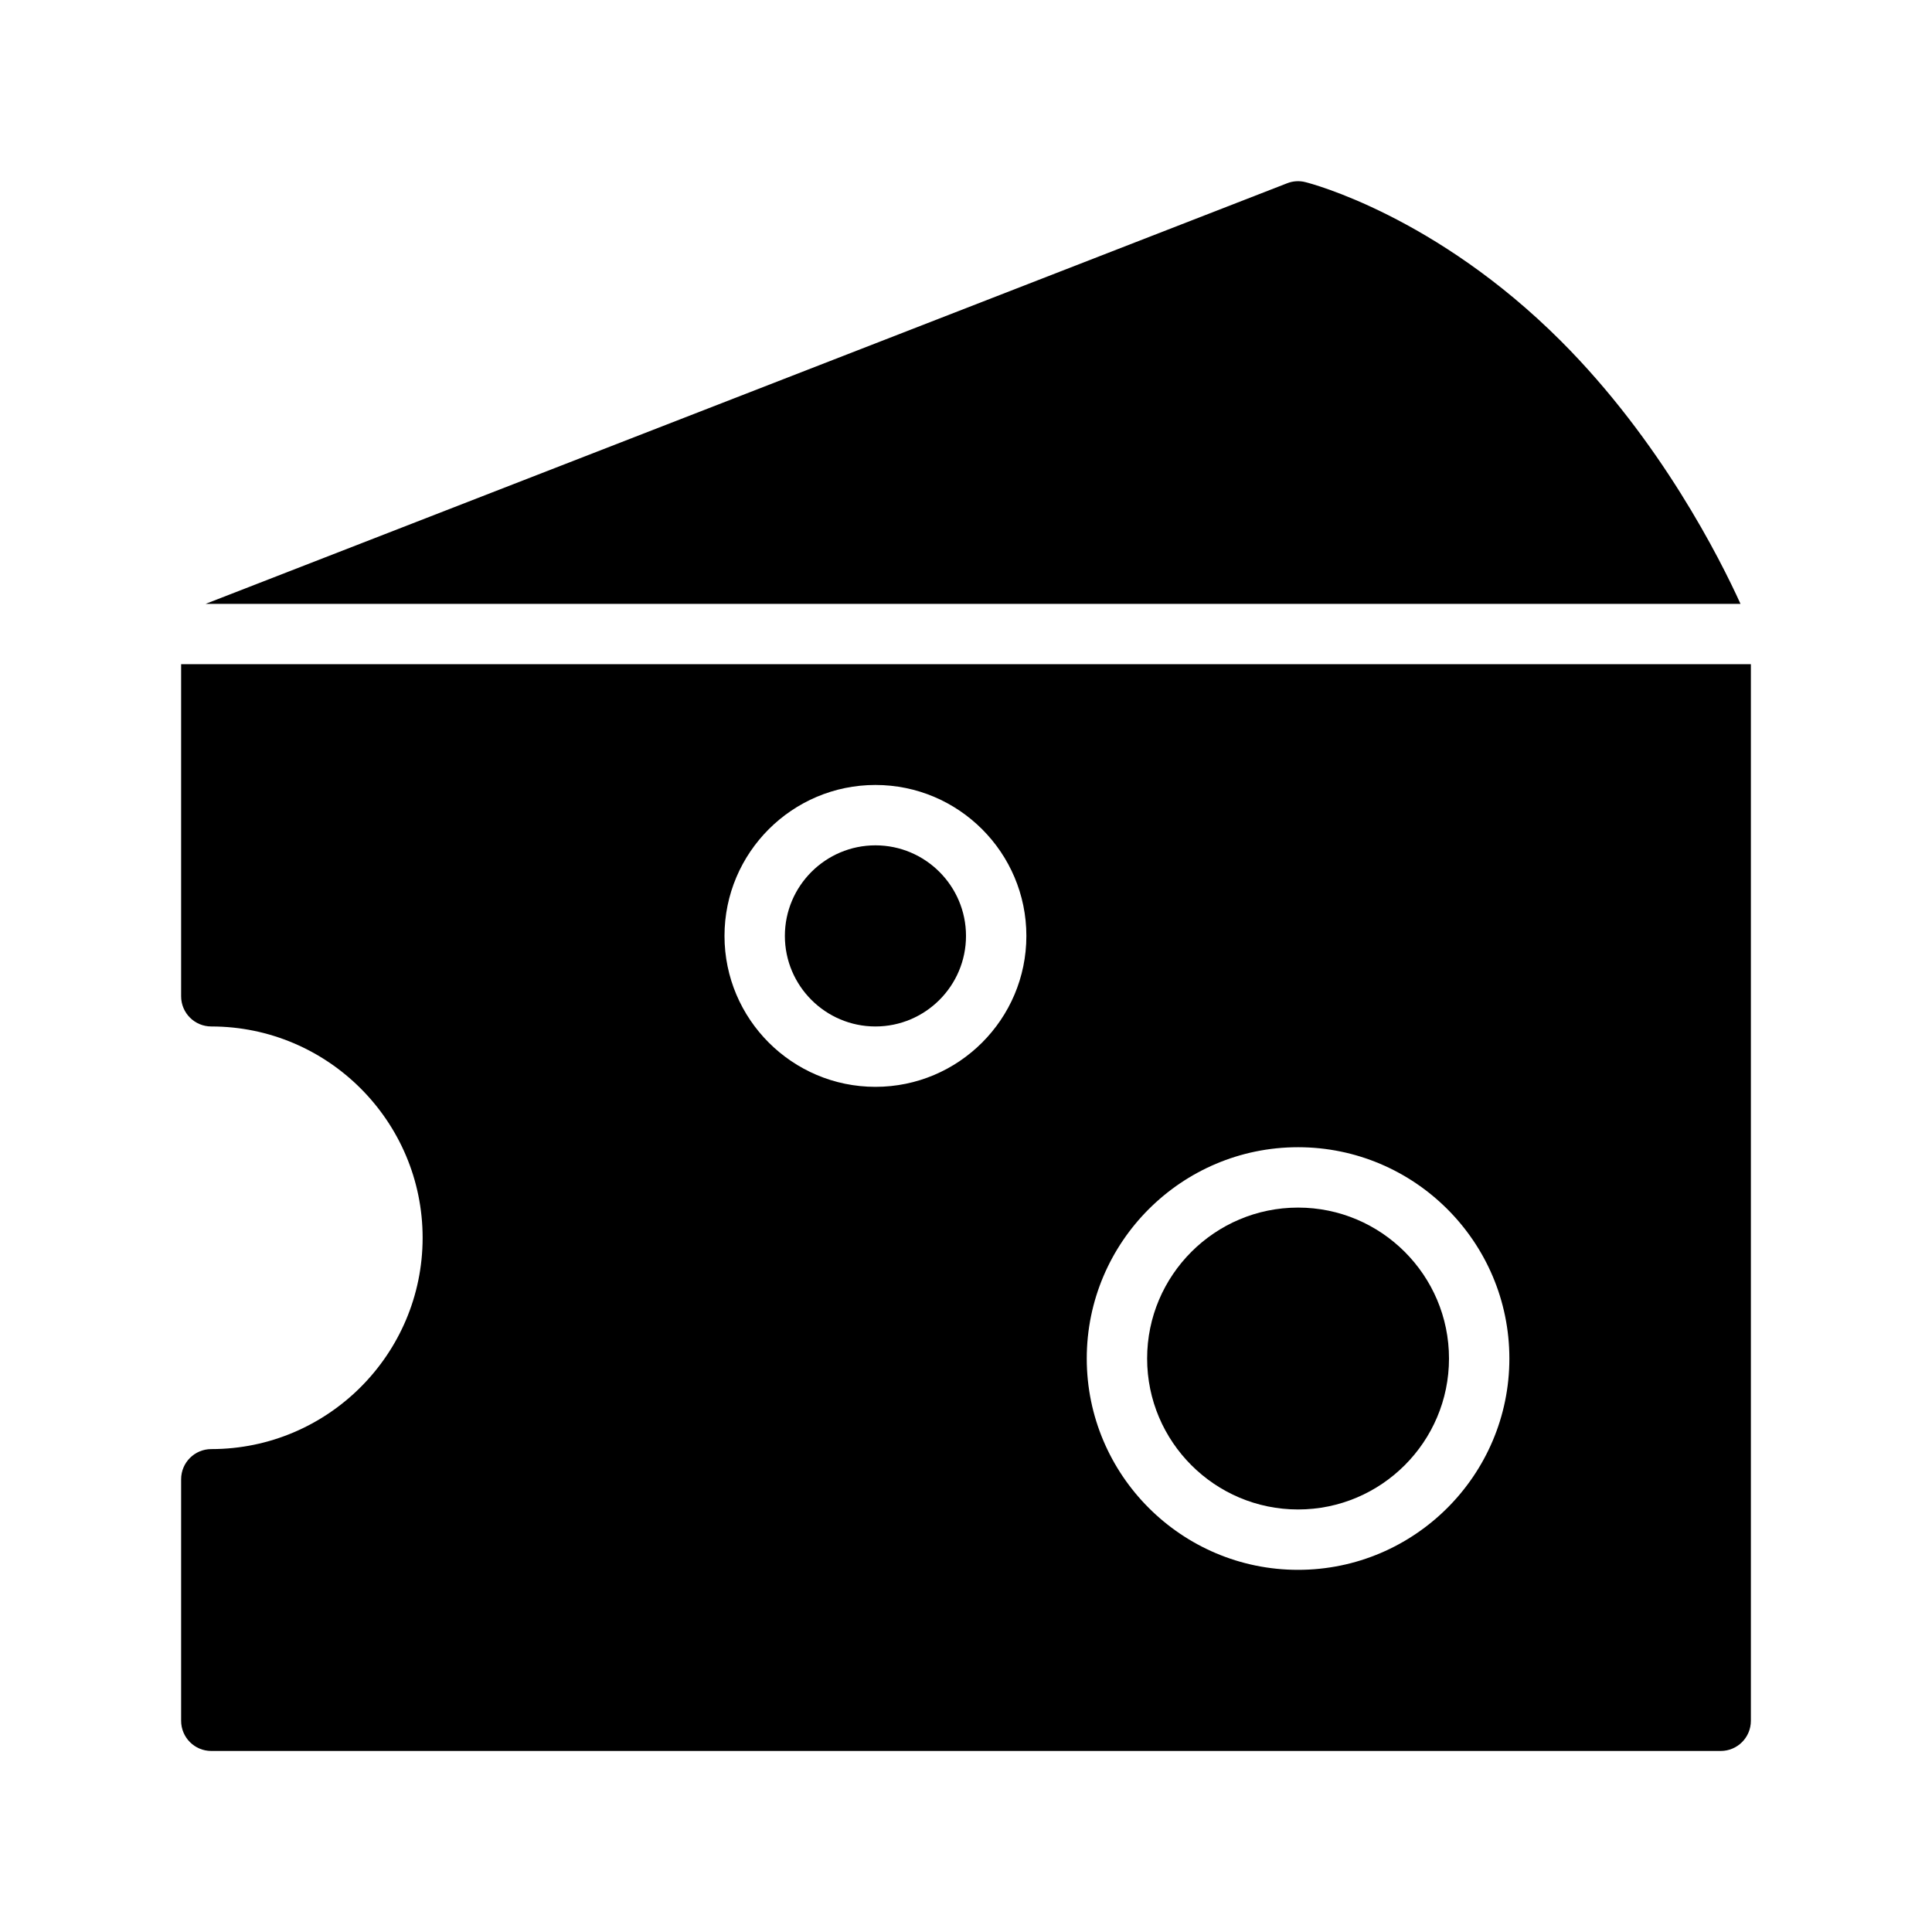 <?xml version="1.0" encoding="UTF-8" standalone="no"?>
<svg width="64px" height="64px" viewBox="0 0 64 64" version="1.1" xmlns="http://www.w3.org/2000/svg" xmlns:xlink="http://www.w3.org/1999/xlink">
    <!-- Generator: Sketch 3.7.2 (28276) - http://www.bohemiancoding.com/sketch -->
    <title>foo-cheese</title>
    <desc>Created with Sketch.</desc>
    <defs></defs>
    <g id="64px-Glyph" stroke="none" stroke-width="1" fill="none" fill-rule="evenodd">
        <g id="foo-cheese" fill="#000000">
            <path d="M29,28.003 C27.346,28.003 26,29.349 26,31.003 C26,32.657 27.346,34.003 29,34.003 C30.654,34.003 32,32.657 32,31.003 C32,29.349 30.654,28.003 29,28.003" id="Fill-247"></path>
            <path d="M43,40.003 C40.243,40.003 38,42.246 38,45.003 C38,47.76 40.243,50.003 43,50.003 C45.757,50.003 48,47.76 48,45.003 C48,42.246 45.757,40.003 43,40.003" id="Fill-248"></path>
            <path d="M43,52.003 C39.141,52.003 36,48.862 36,45.003 C36,41.144 39.141,38.003 43,38.003 C46.859,38.003 50,41.144 50,45.003 C50,48.862 46.859,52.003 43,52.003 L43,52.003 Z M29,36.003 C26.243,36.003 24,33.76 24,31.003 C24,28.246 26.243,26.003 29,26.003 C31.757,26.003 34,28.246 34,31.003 C34,33.76 31.757,36.003 29,36.003 L29,36.003 Z M6,22.003 L6,33.003 C6,33.556 6.447,34.003 7,34.003 C10.859,34.003 14,37.144 14,41.003 C14,44.862 10.859,48.003 7,48.003 C6.447,48.003 6,48.45 6,49.003 L6,57.003 C6,57.556 6.447,58.003 7,58.003 L57,58.003 C57.553,58.003 58,57.556 58,57.003 L58,22.003 L6,22.003 Z" id="Fill-249"></path>
            <path d="M57.656,20.003 C56.977,18.508 55.015,14.604 51.707,11.296 C47.558,7.148 43.417,6.076 43.242,6.033 C43.042,5.981 42.829,5.995 42.638,6.071 L6.813,20.003 L57.656,20.003 Z" id="Fill-250"></path>
        </g>
    </g>
</svg>